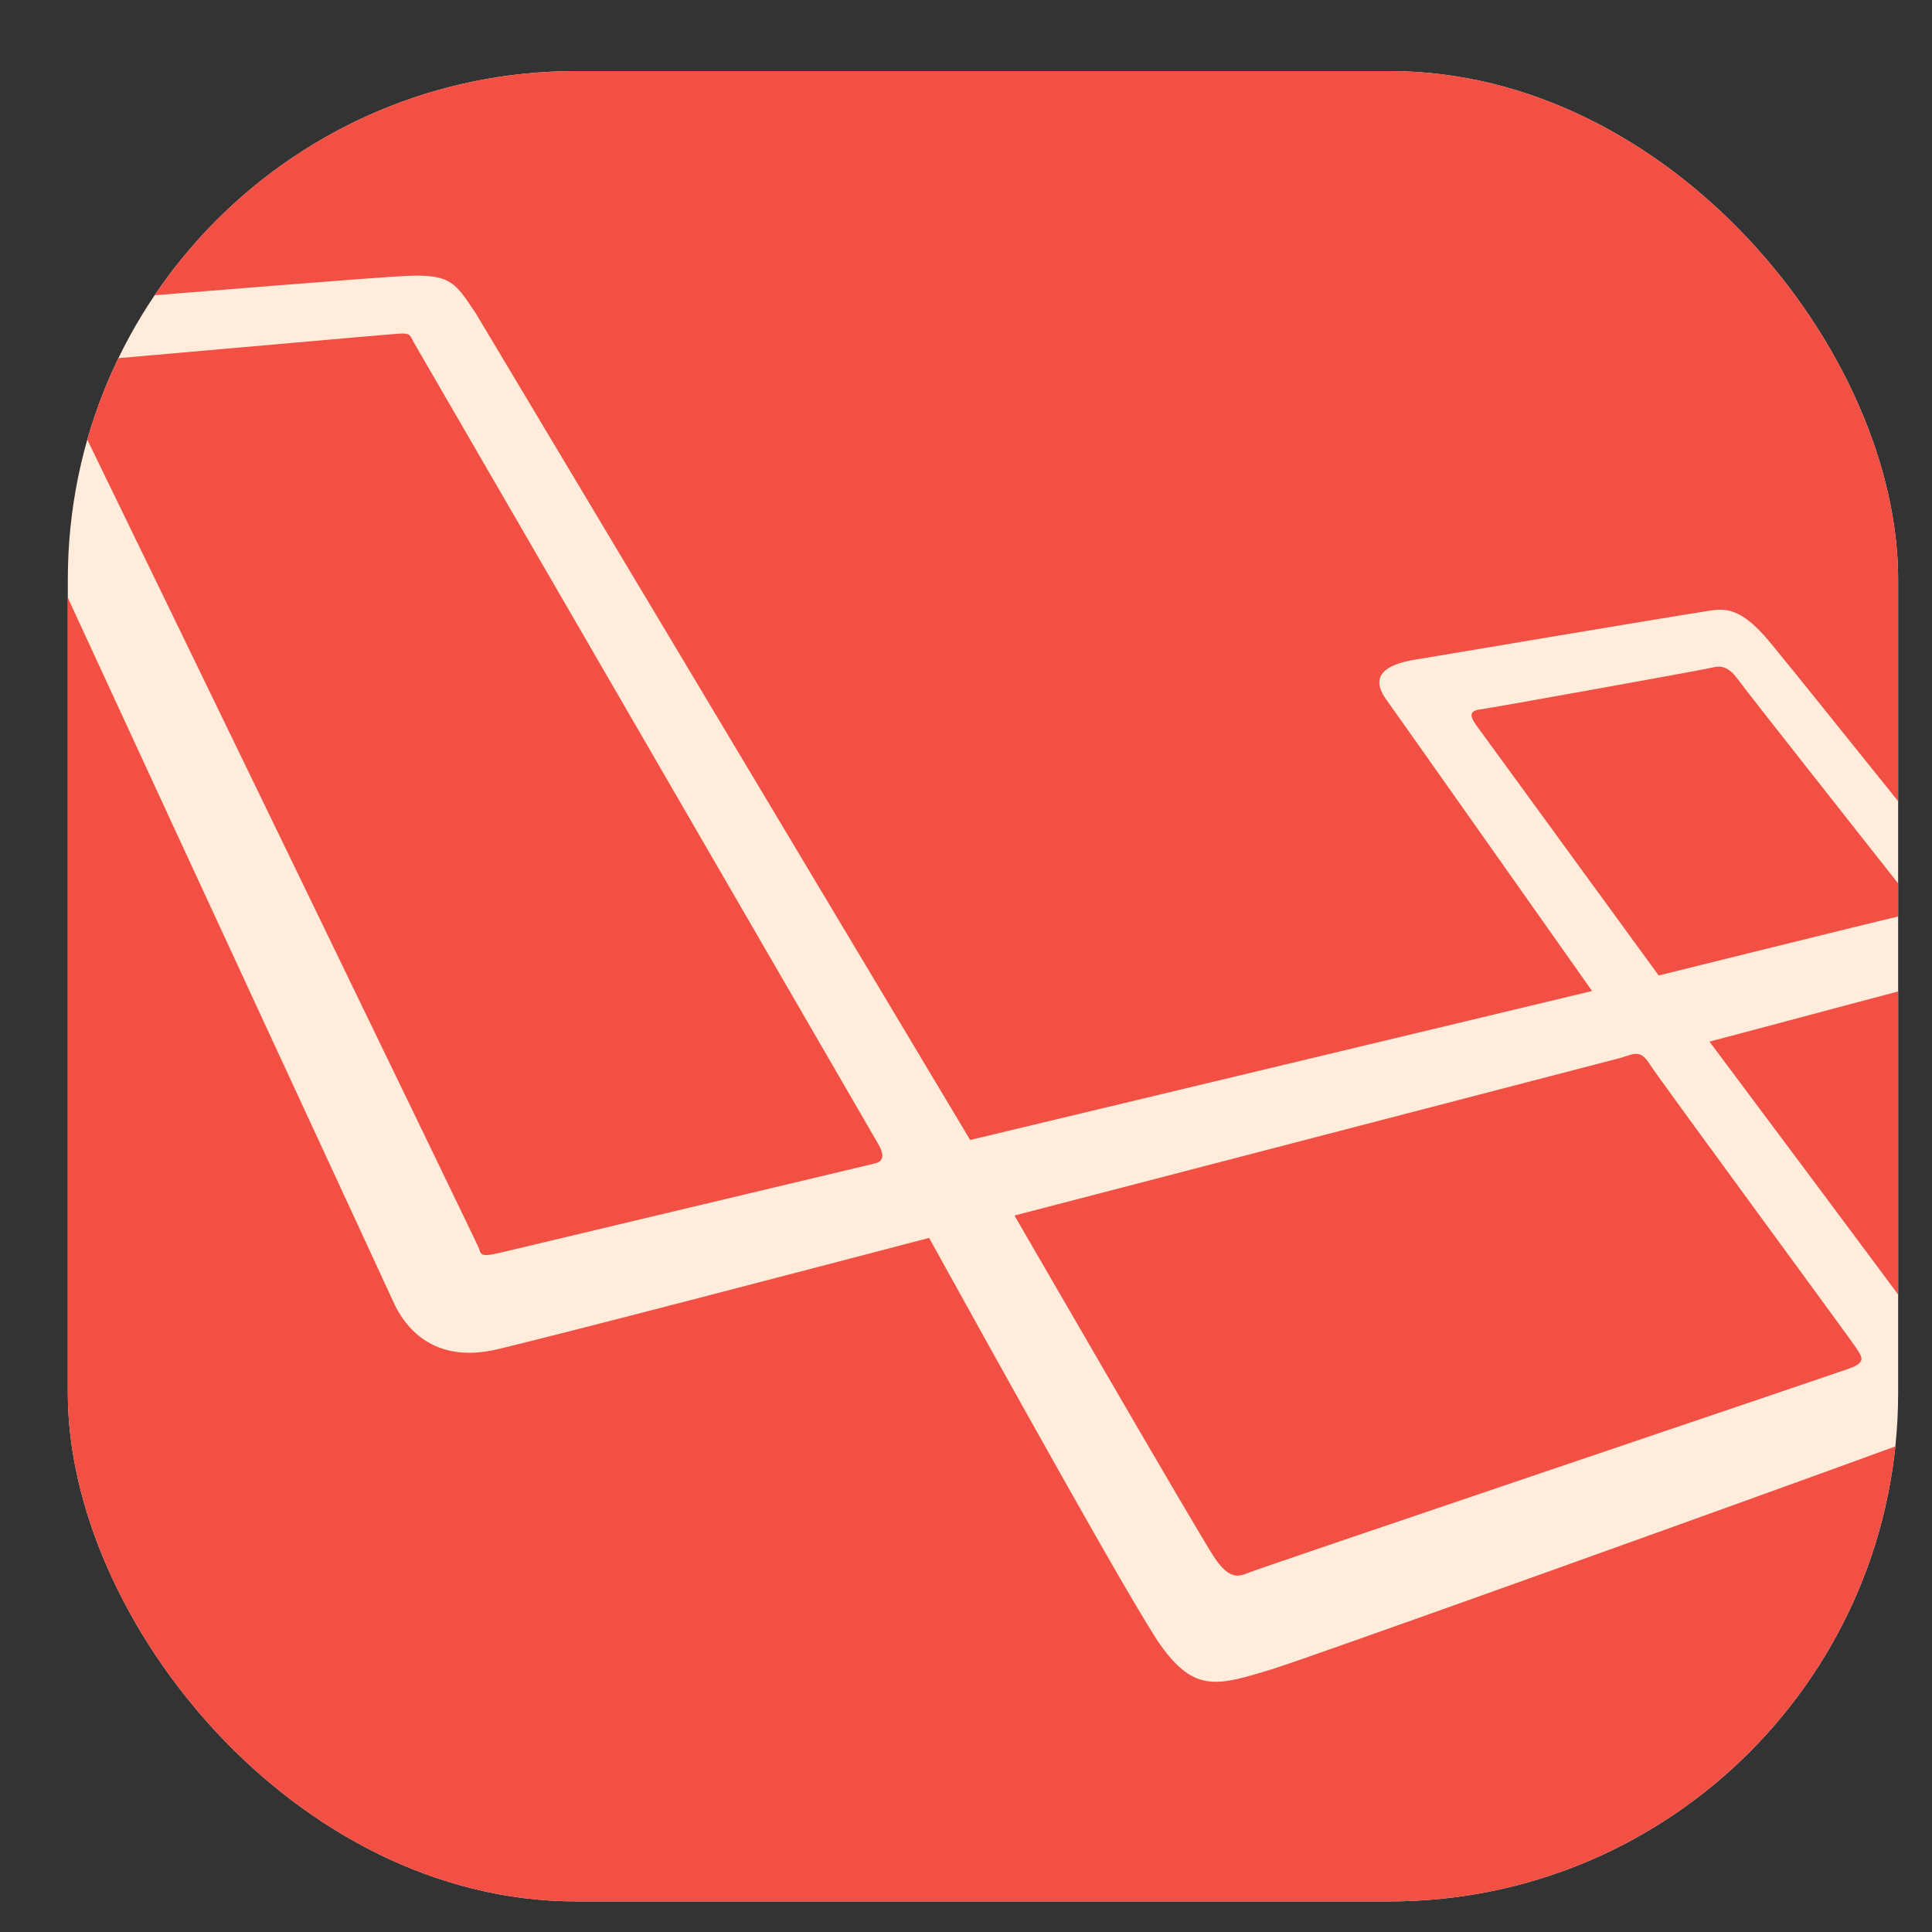 <svg width="19" height="19" viewBox="0 0 19 19" fill="none" xmlns="http://www.w3.org/2000/svg">
<rect x="0" y="0" width="19" height="19" fill="#333333" stroke="none"/>
<g clip-path="url(#clip0_95_141)">
<rect x="0.667" y="0.699" width="18" height="18" rx="5" fill="#FFECDA"/>
<path d="M11.948 15.325C12.088 15.528 12.174 15.512 12.284 15.465C12.393 15.418 18.018 13.52 18.19 13.457C18.362 13.395 18.307 13.34 18.253 13.254C18.198 13.168 16.323 10.621 16.229 10.473C16.135 10.325 16.088 10.356 15.94 10.403L9.977 11.954C9.977 11.954 11.807 15.121 11.948 15.325ZM18.667 12.731V9.75C17.996 9.929 17.147 10.155 16.812 10.244C17.317 10.92 18.108 11.978 18.667 12.731ZM16.806 6.572C16.715 6.593 14.68 6.961 14.554 6.977C14.429 6.994 14.471 7.065 14.521 7.136L16.312 9.593C16.312 9.593 18.501 9.05 18.635 9.021C18.646 9.018 18.656 9.016 18.667 9.013V8.688C18.269 8.183 17.184 6.809 17.091 6.681C16.978 6.526 16.898 6.551 16.806 6.572Z" fill="#F35045"/>
<path d="M4.003 2.713C4.444 2.693 4.484 2.793 4.678 3.08L9.541 11.211L15.657 9.746C15.318 9.266 13.78 7.085 13.631 6.877C13.464 6.643 13.635 6.534 13.907 6.489C14.178 6.443 16.518 6.05 16.719 6.021C16.919 5.991 17.078 5.92 17.404 6.313C17.571 6.514 18.136 7.218 18.666 7.878V4.074C18.666 3.145 18.336 2.35 17.676 1.69C17.016 1.03 16.221 0.699 15.291 0.699H4.042C3.112 0.699 2.317 1.03 1.657 1.69C1.278 2.068 1.009 2.492 0.847 2.959C1.95 2.868 3.695 2.727 4.003 2.713Z" fill="#F35045"/>
<path d="M12.499 16.419C11.984 16.575 11.752 16.652 11.417 16.184C11.165 15.833 9.805 13.382 9.137 12.174C7.875 12.505 5.565 13.108 4.898 13.268C4.248 13.424 3.97 13.034 3.864 12.794C3.789 12.626 1.882 8.515 0.667 5.878V15.324C0.667 16.254 0.997 17.049 1.657 17.709C2.317 18.369 3.112 18.699 4.042 18.699H15.291C16.221 18.699 17.016 18.369 17.676 17.709C18.336 17.049 18.666 16.254 18.666 15.324V14.215C17.286 14.72 12.847 16.314 12.499 16.419Z" fill="#F35045"/>
<path d="M4.914 12.321C5.097 12.279 8.522 11.46 8.595 11.444C8.668 11.428 8.715 11.387 8.637 11.251C8.559 11.115 4.071 3.37 4.071 3.37C4.03 3.298 4.042 3.275 3.929 3.281C3.829 3.286 1.29 3.513 0.702 3.562C0.685 3.686 0.674 3.811 0.67 3.936C1.266 5.158 4.691 12.222 4.711 12.279C4.731 12.342 4.731 12.363 4.914 12.321Z" fill="#F35045"/>
</g>
<defs>
<clipPath id="clip0_95_141">
<rect x="0.667" y="0.699" width="18" height="18" rx="5" fill="white"/>
</clipPath>
</defs>
</svg>
